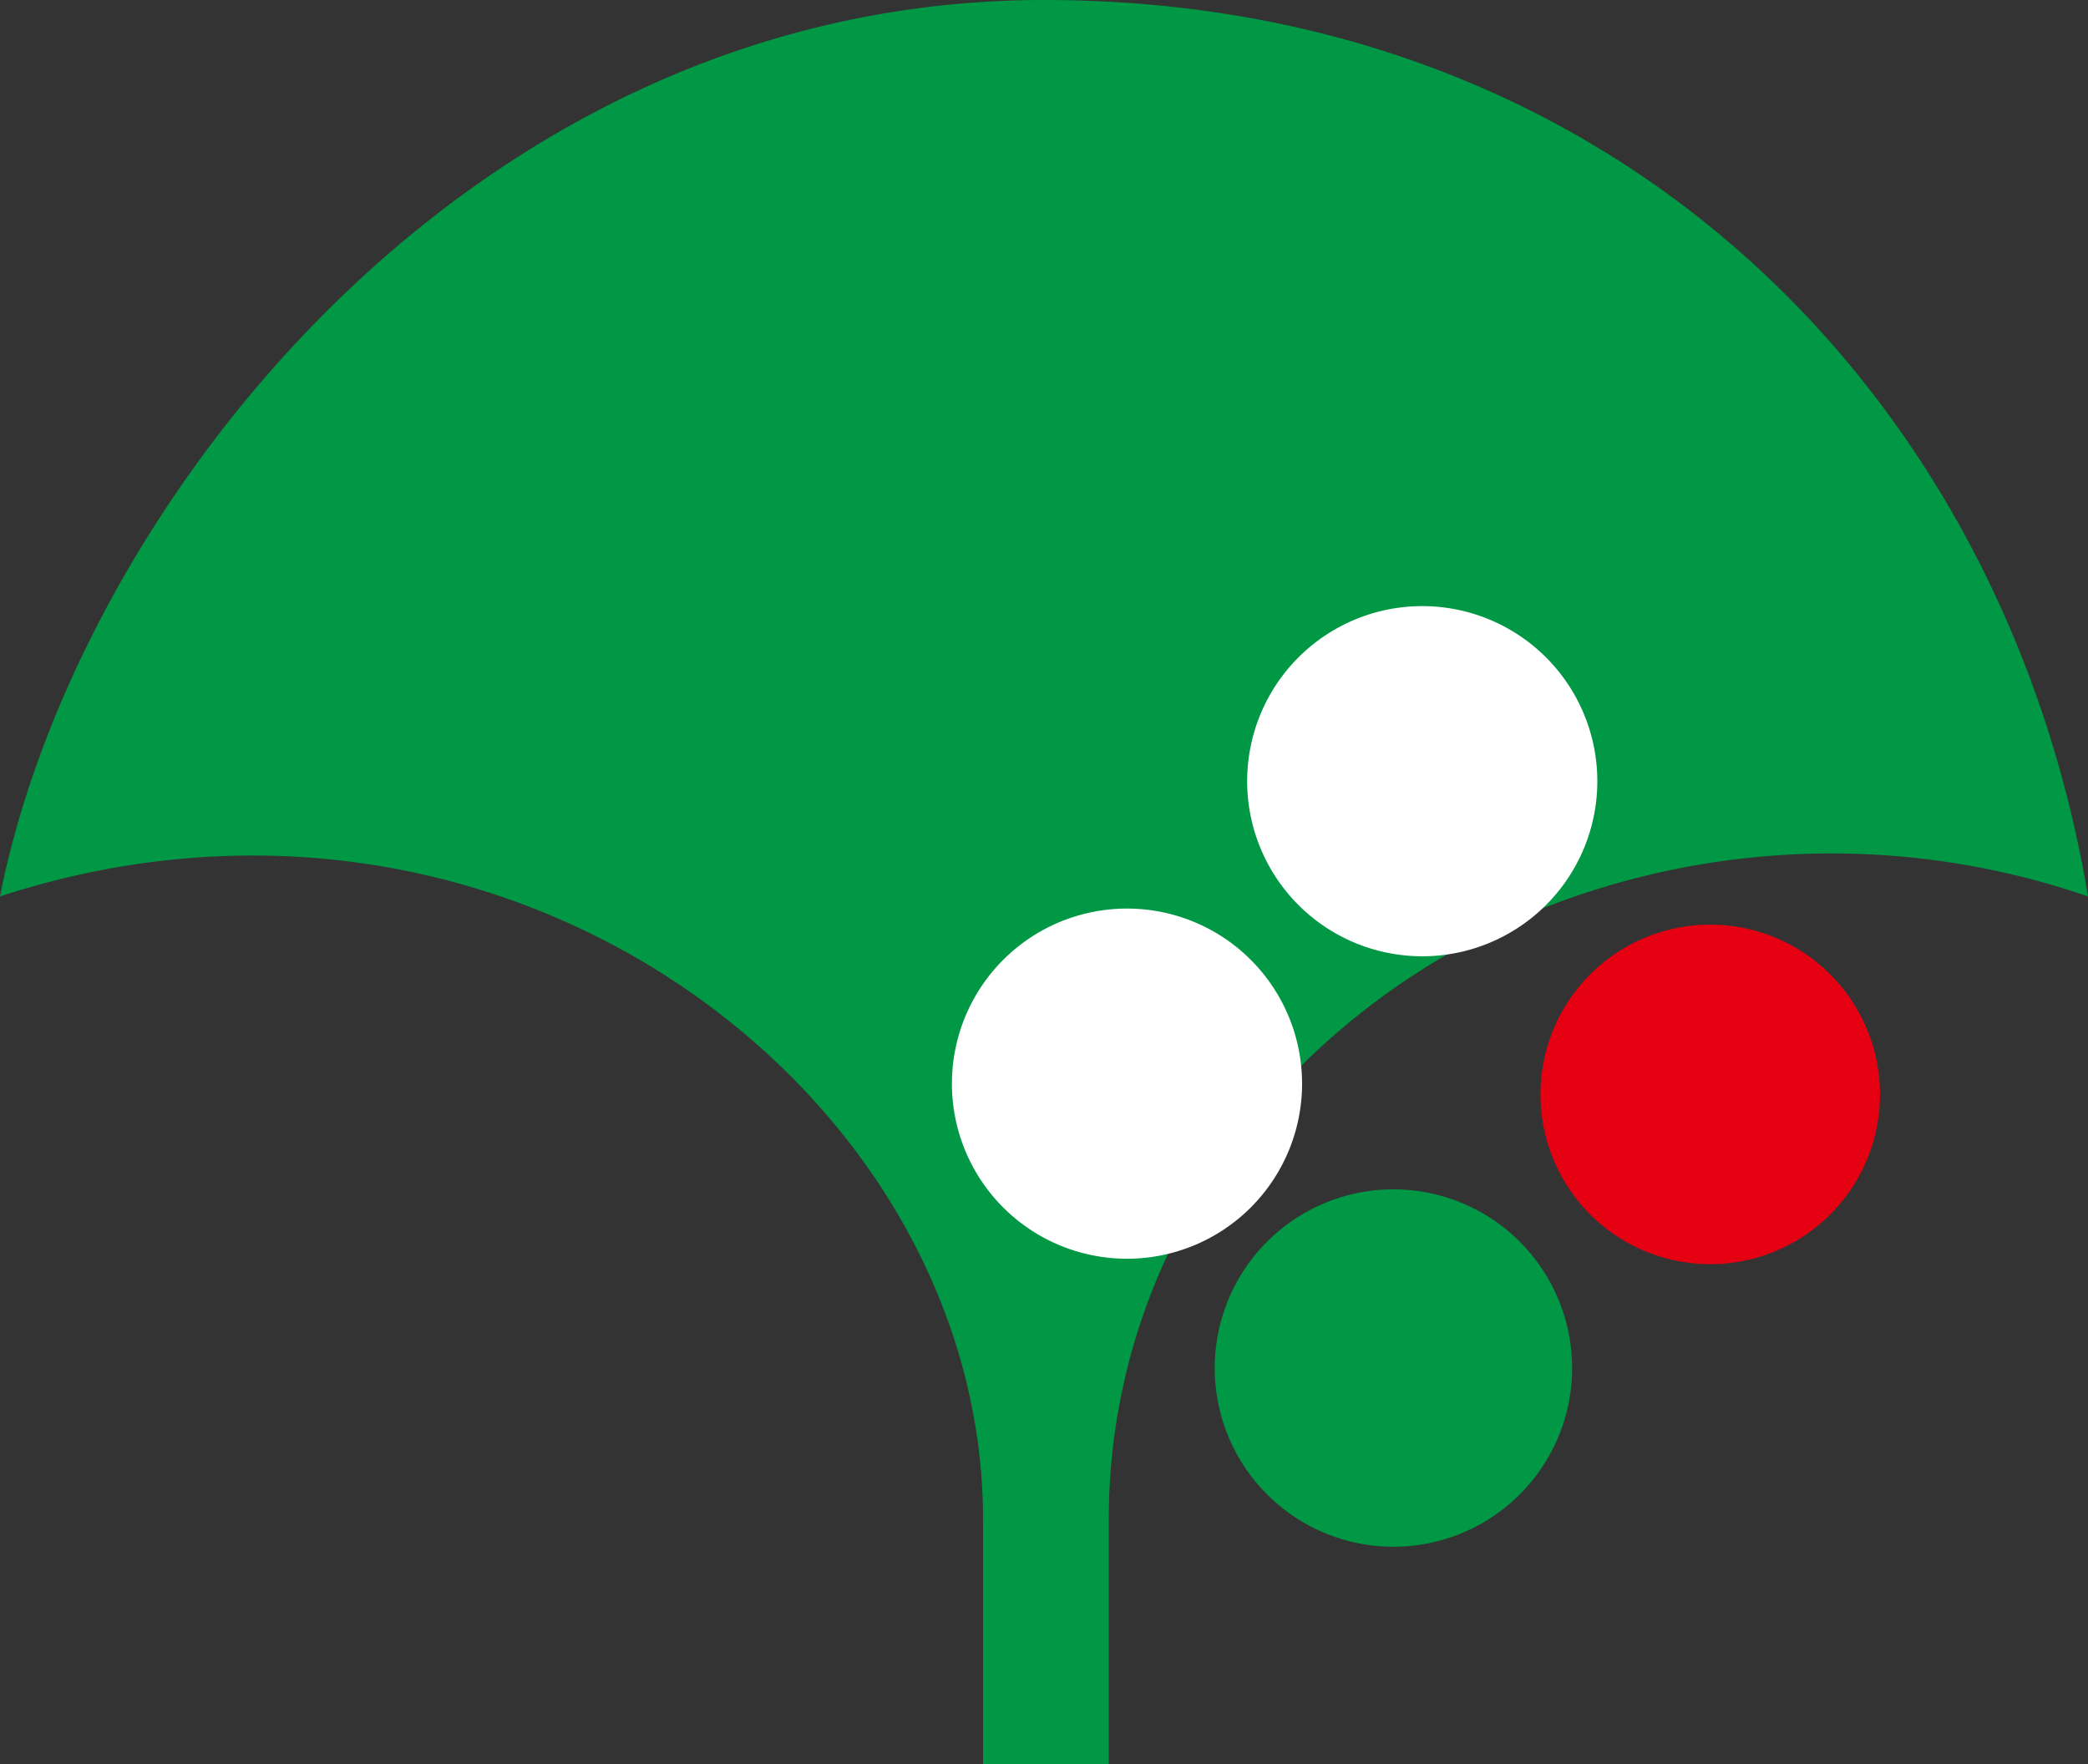 <svg xmlns="http://www.w3.org/2000/svg" viewBox="0 0 40 33.793"><rect x="0" y="0" width="40" height="33.793" fill="#333333" stroke="none"/><defs><style>.cls-1{fill:#009844;}.cls-2{fill:#e50012;}.cls-3{fill:#fff;}</style></defs><g id="레이어_2" data-name="레이어 2"><g id="레이어_1-2" data-name="레이어 1"><path class="cls-1" d="M26.694,29.63a3.423,3.423,0,1,0-3.423-3.423A3.423,3.423,0,0,0,26.694,29.63Z"/><path class="cls-2" d="M32.763,24.217a3.252,3.252,0,1,0-3.252-3.252A3.252,3.252,0,0,0,32.763,24.217Z"/><path class="cls-1" d="M29.456,17.44A15.078,15.078,0,0,1,40,17.172C38.418,7.655,31.045,0,20,0,8.955,0,1.453,9.793,0,17.172c9.729-3.173,18.832,3.793,18.832,11.931V33.793h2.409V29.103a11.932,11.932,0,0,1,1.152-5.119,10.541,10.541,0,0,1,2.508-3.541,13.69,13.69,0,0,1,2.99-2.254C27.696,18.225,28.629,17.896,29.456,17.44Z"/><path class="cls-3" d="M21.591,24.113A3.354,3.354,0,1,0,18.236,20.758,3.354,3.354,0,0,0,21.591,24.113Z"/><path class="cls-3" d="M27.246,18.319a3.354,3.354,0,1,0-3.354-3.354A3.354,3.354,0,0,0,27.246,18.319Z"/></g></g></svg>